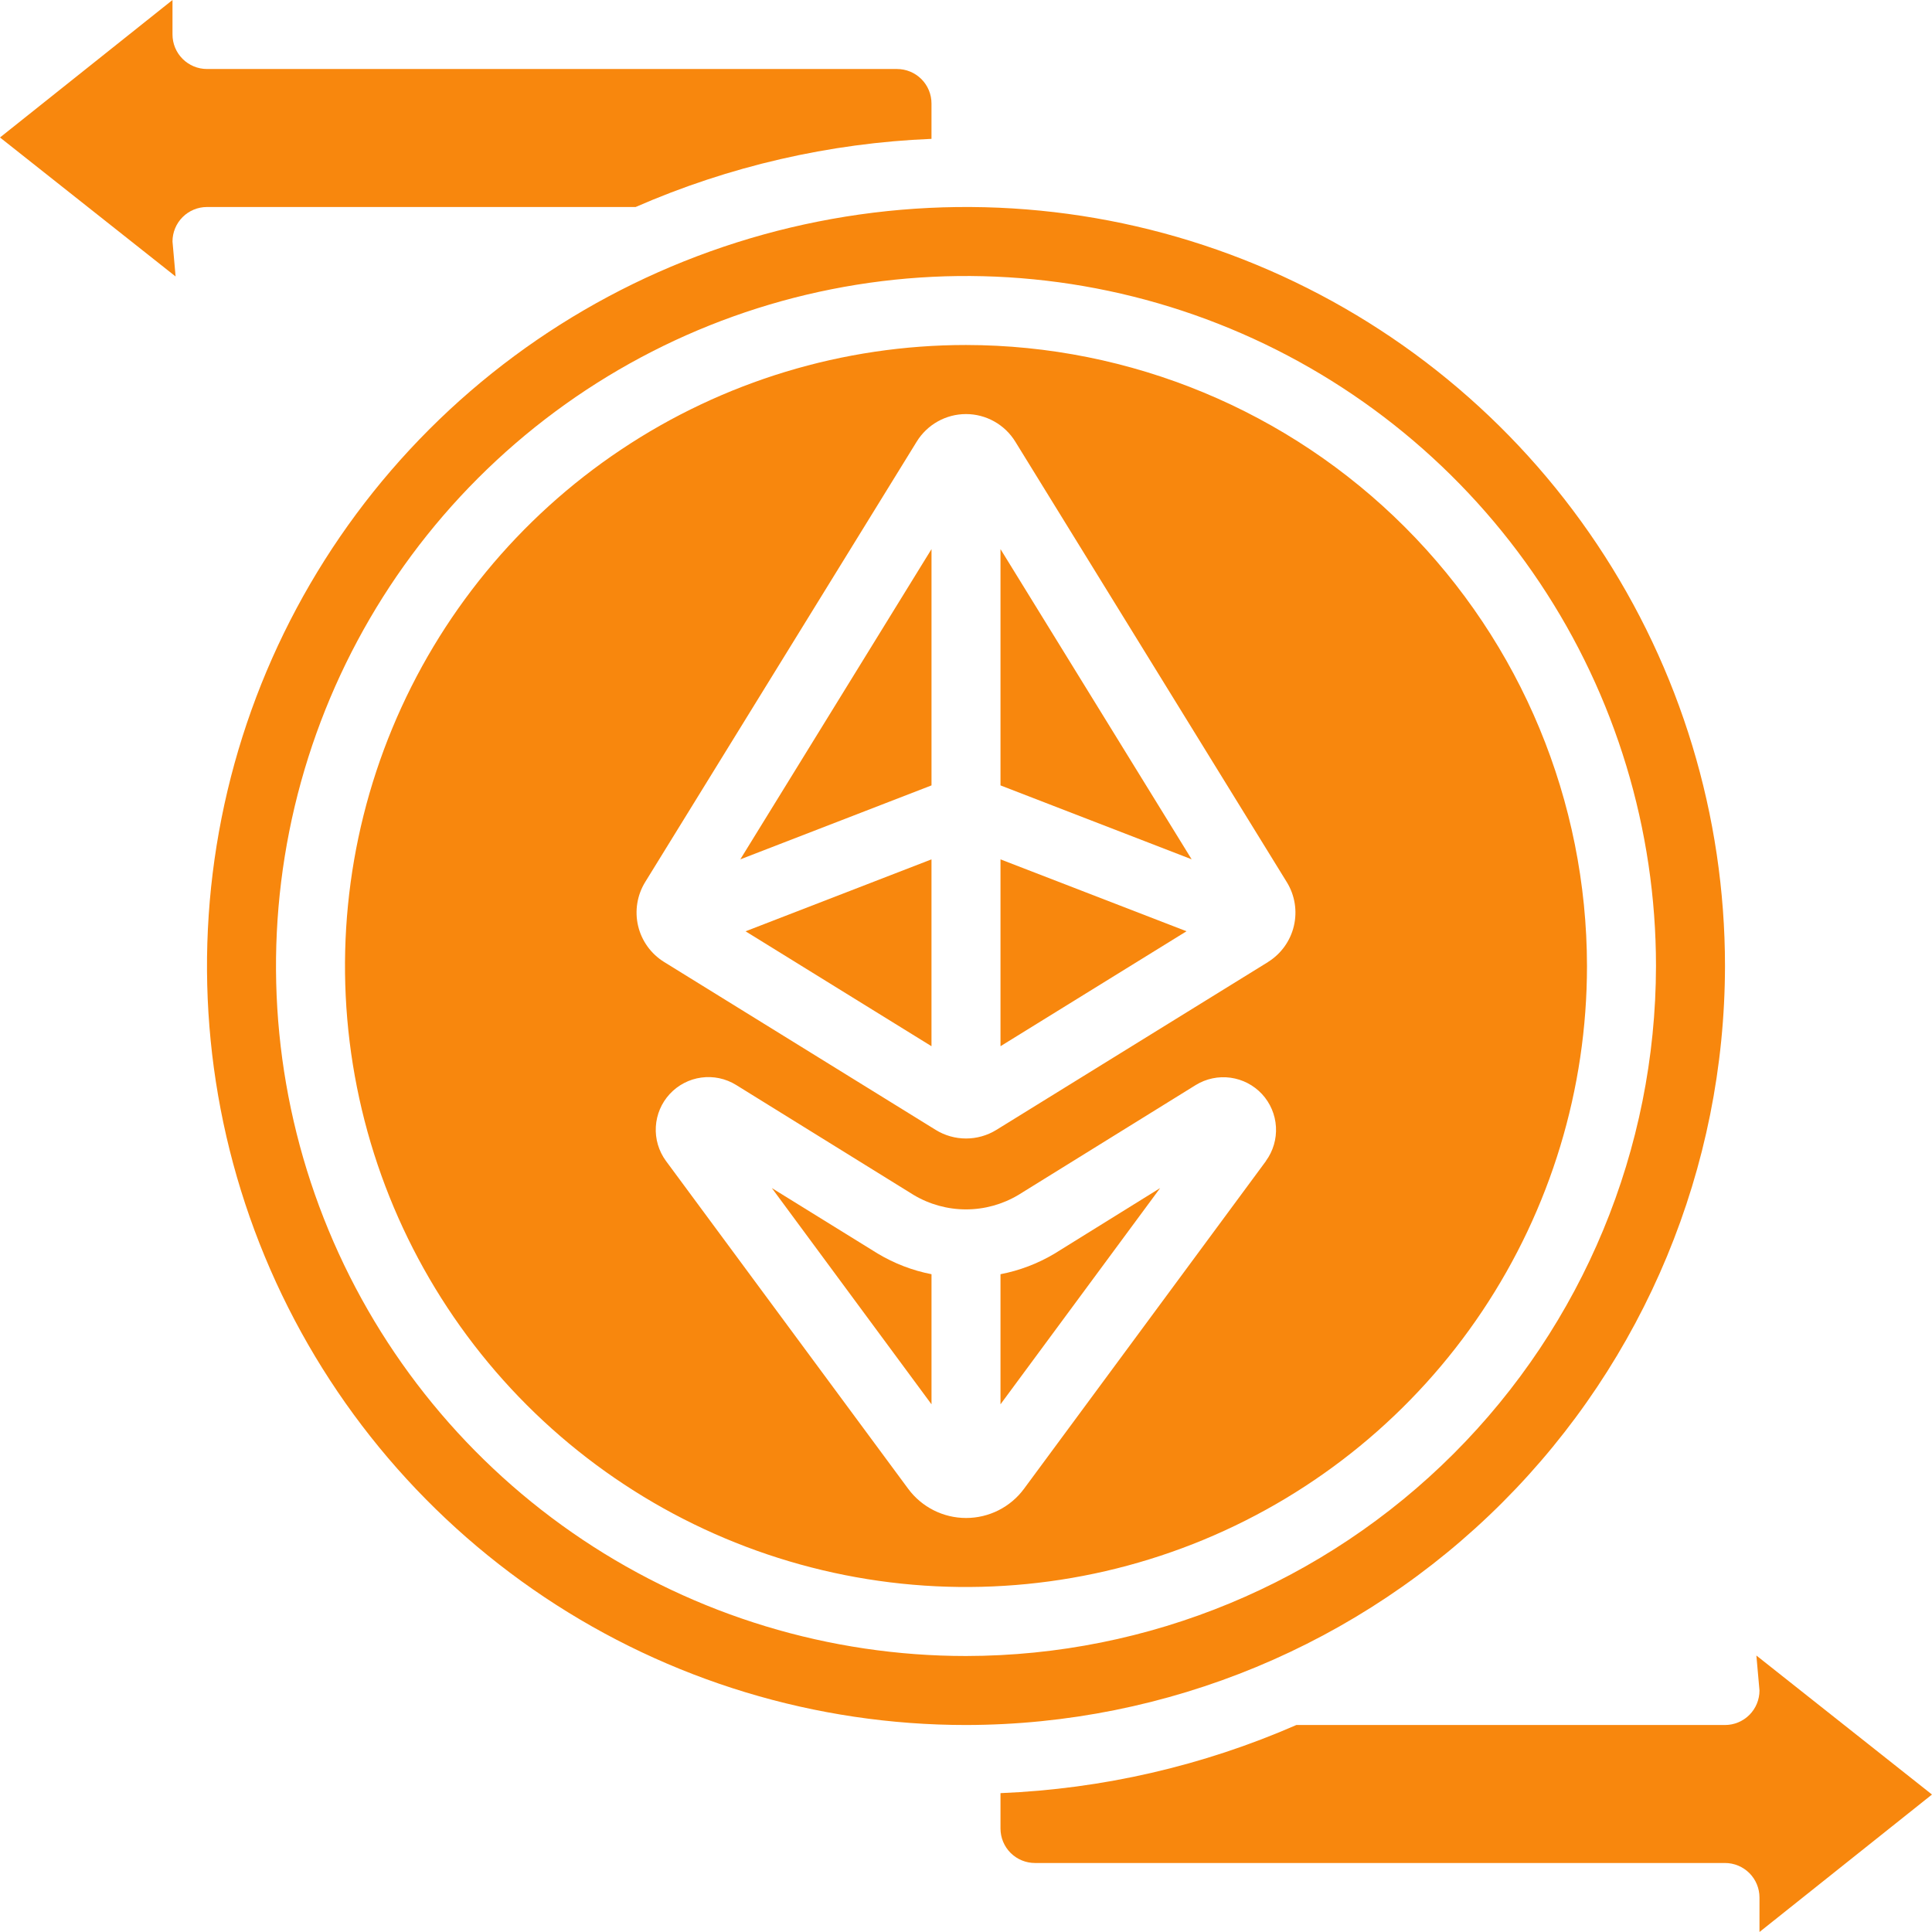 <svg width="102" height="102" viewBox="0 0 102 102" fill="none" xmlns="http://www.w3.org/2000/svg">
<g clip-path="url(#clip0_1246_4223)">
<path d="M52.821 55.235L62.642 49.166L52.821 45.37V55.235Z" fill="#F8870D"/>
<path d="M49.179 41.465V28.99L39.084 45.37L49.179 41.465Z" fill="#F8870D"/>
<path d="M52.821 67.272V74.141L61.25 62.724L55.675 66.185C54.794 66.71 53.828 67.078 52.821 67.272V67.272Z" fill="#F8870D"/>
<path d="M49.178 55.235V45.37L39.361 49.168L49.178 55.235Z" fill="#F8870D"/>
<path d="M101.999 94.742L92.728 87.403L92.892 89.25C92.892 89.733 92.7 90.197 92.359 90.538C92.017 90.88 91.554 91.072 91.071 91.072H68.441C63.503 93.229 58.206 94.449 52.821 94.669V96.536C52.821 97.019 53.013 97.482 53.354 97.824C53.696 98.165 54.159 98.357 54.642 98.357H91.071C91.554 98.357 92.017 98.549 92.359 98.891C92.7 99.233 92.892 99.696 92.892 100.179V102L101.999 94.742Z" fill="#F8870D"/>
<path d="M10.928 10.929H33.558C38.497 8.771 43.794 7.551 49.178 7.331V5.464C49.178 4.981 48.987 4.518 48.645 4.176C48.303 3.835 47.84 3.643 47.357 3.643H10.928C10.445 3.643 9.982 3.451 9.641 3.109C9.299 2.768 9.107 2.304 9.107 1.821V0L-9.15527e-05 7.258L9.271 14.597L9.107 12.75C9.107 12.267 9.299 11.804 9.641 11.462C9.982 11.12 10.445 10.929 10.928 10.929Z" fill="#F8870D"/>
<path d="M40.749 62.724L49.179 74.141V67.272C48.174 67.076 47.211 66.706 46.334 66.179L40.749 62.724Z" fill="#F8870D"/>
<path d="M52.821 41.465L62.913 45.367L52.821 28.99V41.465Z" fill="#F8870D"/>
<path d="M91.071 51C91.071 43.075 88.721 35.327 84.318 28.738C79.915 22.148 73.656 17.012 66.334 13.979C59.012 10.946 50.955 10.152 43.182 11.699C35.409 13.245 28.269 17.061 22.665 22.665C17.061 28.27 13.244 35.41 11.698 43.183C10.152 50.956 10.946 59.013 13.979 66.335C17.012 73.657 22.148 79.915 28.737 84.318C35.327 88.721 43.074 91.072 51 91.072C61.624 91.059 71.809 86.834 79.321 79.322C86.833 71.809 91.059 61.624 91.071 51V51ZM51 87.429C43.795 87.429 36.752 85.292 30.761 81.289C24.77 77.287 20.101 71.597 17.344 64.941C14.587 58.284 13.866 50.96 15.271 43.893C16.677 36.827 20.146 30.336 25.241 25.241C30.335 20.147 36.826 16.677 43.893 15.272C50.959 13.866 58.284 14.587 64.94 17.345C71.597 20.102 77.286 24.771 81.289 30.762C85.292 36.752 87.428 43.795 87.428 51C87.417 60.658 83.576 69.918 76.746 76.747C69.917 83.576 60.658 87.418 51 87.429V87.429Z" fill="#F8870D"/>
<path d="M51 18.214C44.515 18.214 38.177 20.137 32.785 23.74C27.393 27.342 23.191 32.463 20.71 38.453C18.228 44.444 17.579 51.036 18.844 57.396C20.109 63.756 23.232 69.598 27.817 74.183C32.402 78.768 38.244 81.891 44.604 83.156C50.963 84.421 57.556 83.772 63.546 81.29C69.537 78.809 74.658 74.606 78.26 69.215C81.863 63.823 83.785 57.484 83.785 51C83.775 42.308 80.318 33.975 74.172 27.828C68.025 21.682 59.692 18.224 51 18.214V18.214ZM66.846 61.284L54.063 78.6C53.71 79.079 53.249 79.467 52.718 79.735C52.187 80.003 51.6 80.142 51.005 80.142C50.41 80.142 49.824 80.003 49.293 79.735C48.762 79.467 48.301 79.079 47.947 78.6L35.153 61.284C34.774 60.763 34.587 60.127 34.625 59.484C34.662 58.841 34.922 58.231 35.359 57.758C35.796 57.285 36.384 56.978 37.022 56.891C37.661 56.803 38.309 56.939 38.858 57.277L48.235 63.087C49.071 63.586 50.026 63.85 51 63.85C51.973 63.85 52.929 63.586 53.765 63.087L63.13 57.284C63.679 56.947 64.328 56.81 64.966 56.898C65.604 56.986 66.192 57.292 66.63 57.765C67.067 58.238 67.326 58.848 67.364 59.491C67.401 60.134 67.215 60.77 66.835 61.291L66.846 61.284ZM66.948 50.789L52.605 59.652C52.123 59.95 51.568 60.107 51.002 60.107C50.435 60.107 49.88 59.95 49.399 59.652L35.057 50.785C34.368 50.357 33.876 49.674 33.689 48.884C33.503 48.095 33.636 47.264 34.06 46.572L48.399 23.314C48.672 22.87 49.055 22.504 49.51 22.249C49.965 21.995 50.478 21.861 51 21.861C51.521 21.861 52.034 21.995 52.489 22.249C52.945 22.504 53.327 22.87 53.601 23.314L67.939 46.576C68.364 47.267 68.497 48.098 68.31 48.888C68.124 49.677 67.632 50.361 66.943 50.789H66.948Z" fill="#F8870D"/>
</g>
<defs>
<clipPath id="clip0_1246_4223">
<rect width="102" height="102" fill="white"/>
</clipPath>
</defs>
</svg>
